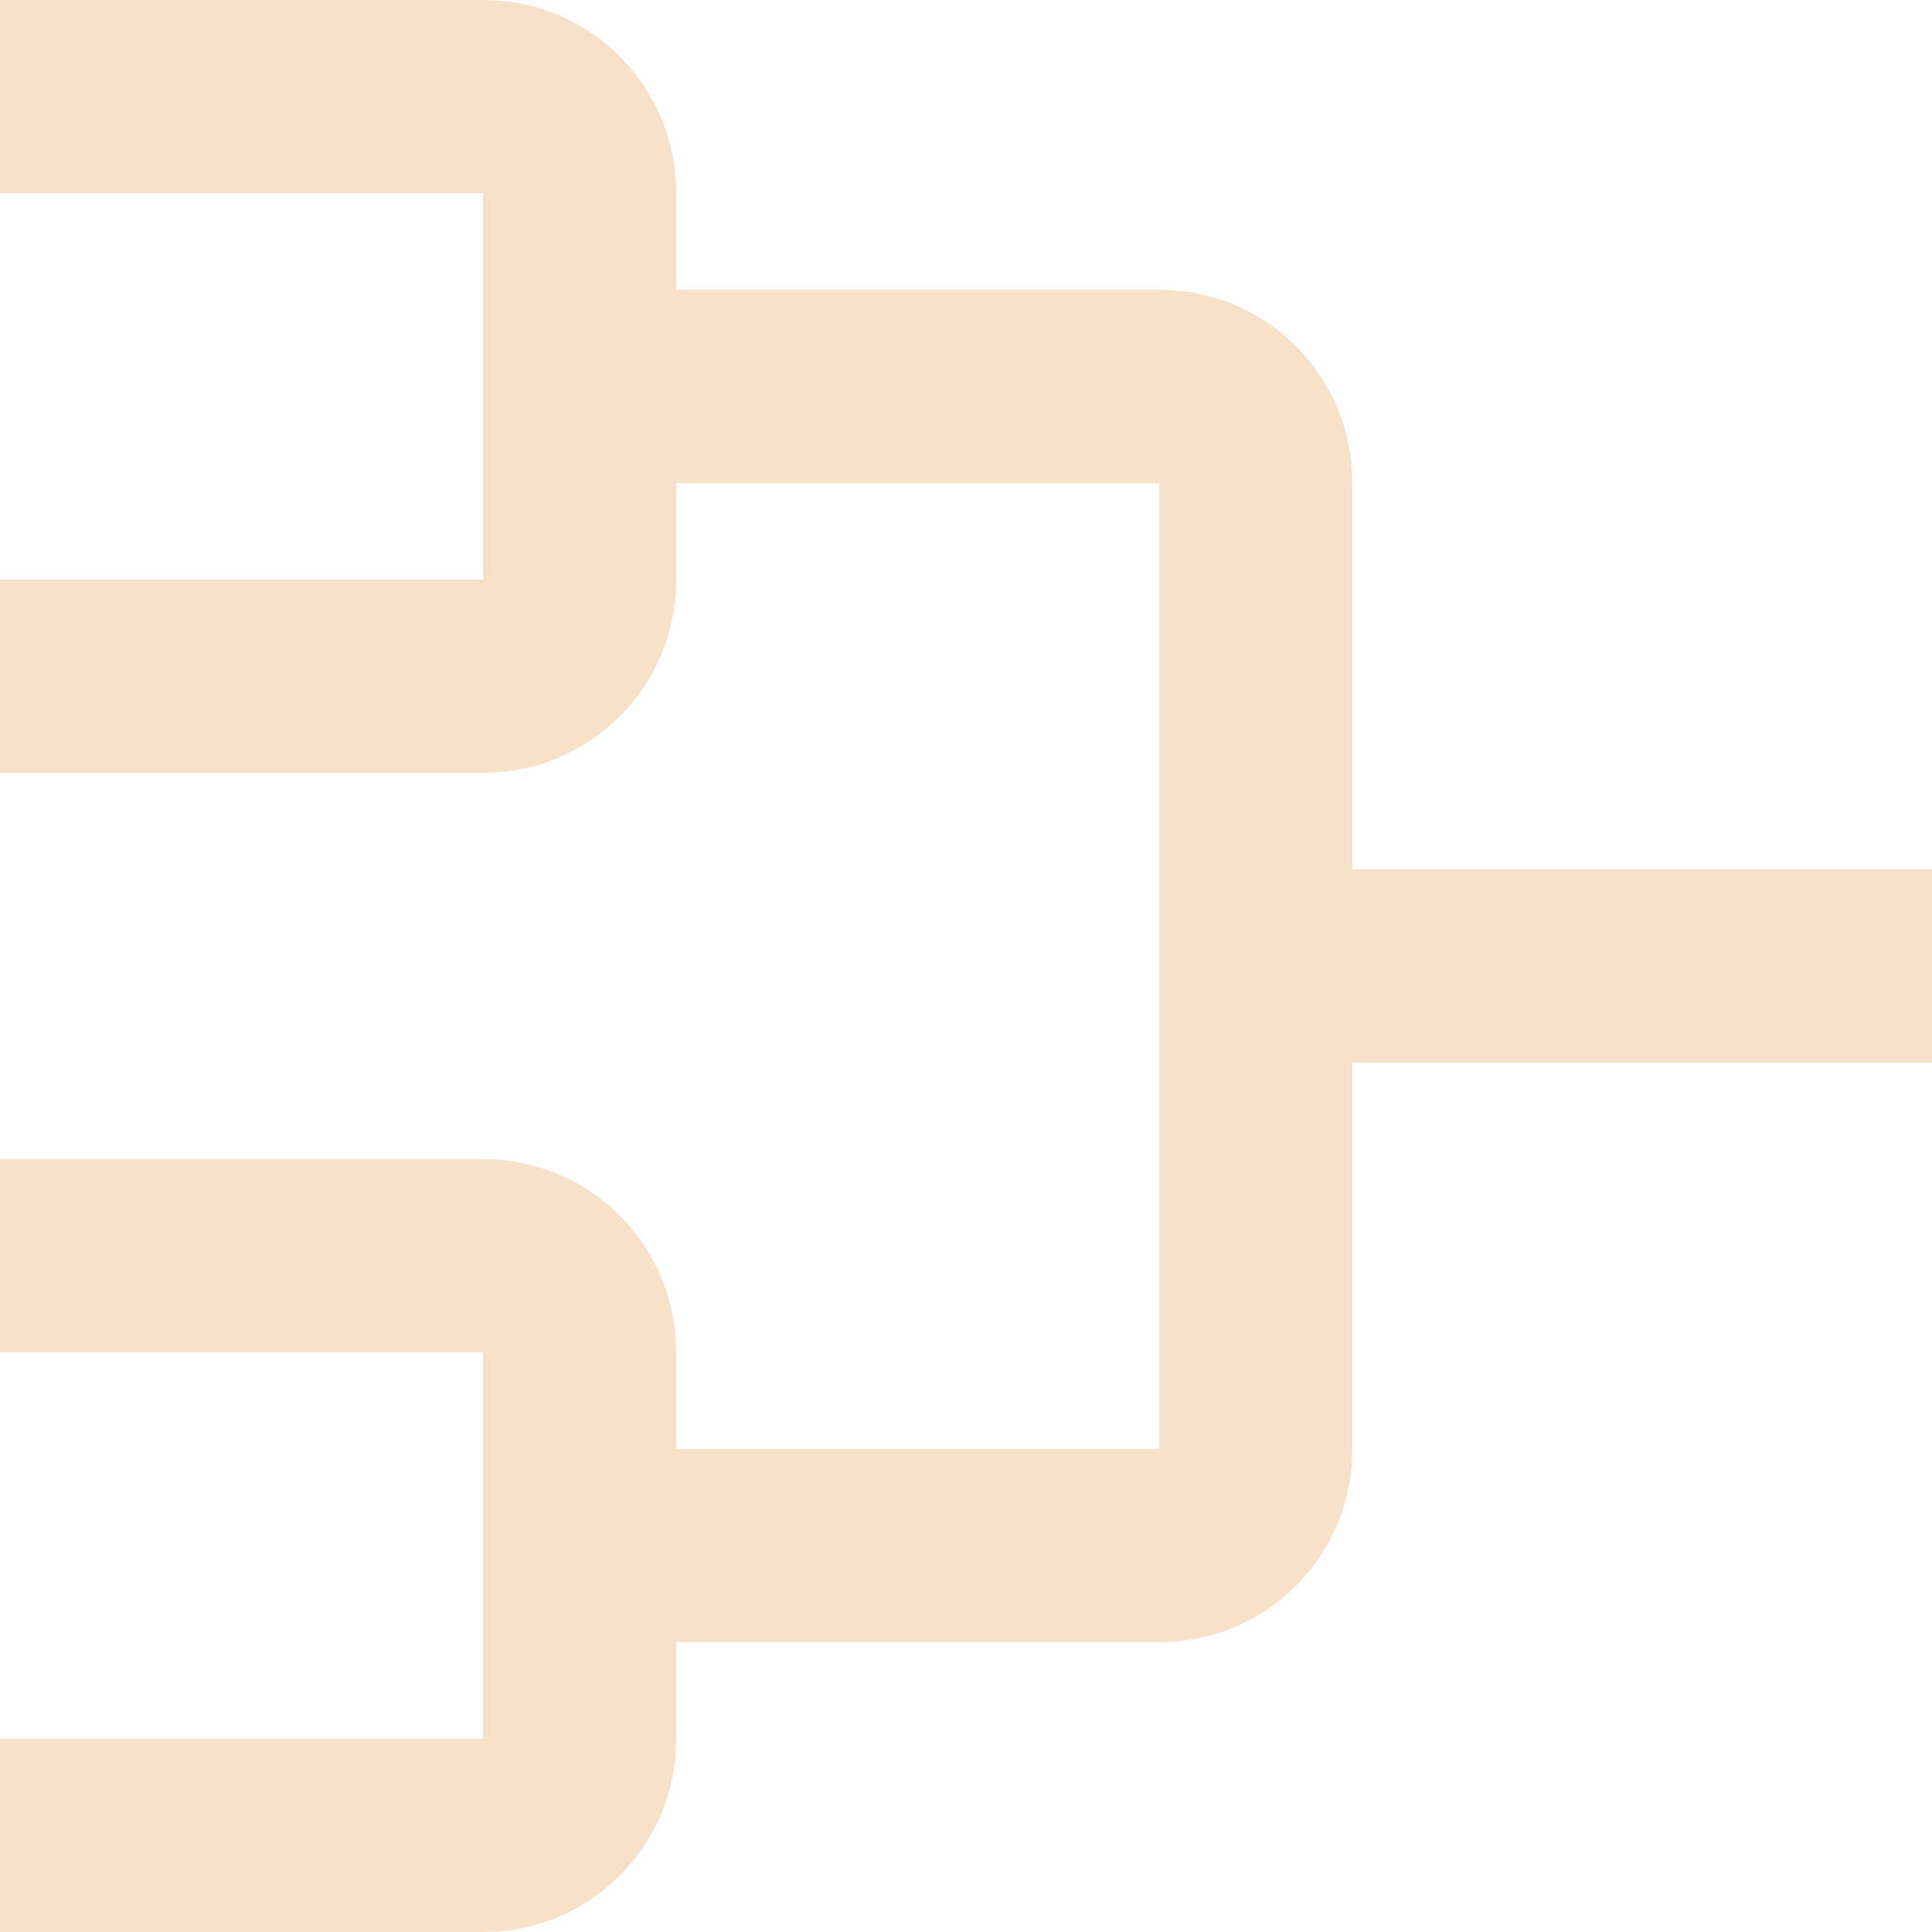 <svg width="240" height="240" viewBox="0 0 240 240" fill="none" xmlns="http://www.w3.org/2000/svg">
<path d="M0 0V24H60V72H0V96H60C73.32 96 84 85.32 84 72V60H144V180H84V168C84 154.68 73.32 144 60 144H0V168H60V216H0V240H60C73.32 240 84 229.32 84 216V204H144C157.32 204 168 193.32 168 180V132H240V108H168V60C168 46.68 157.32 36 144 36H84V24C84 10.68 73.32 0 60 0H0Z" fill="#F7E1C9"/>
</svg>
